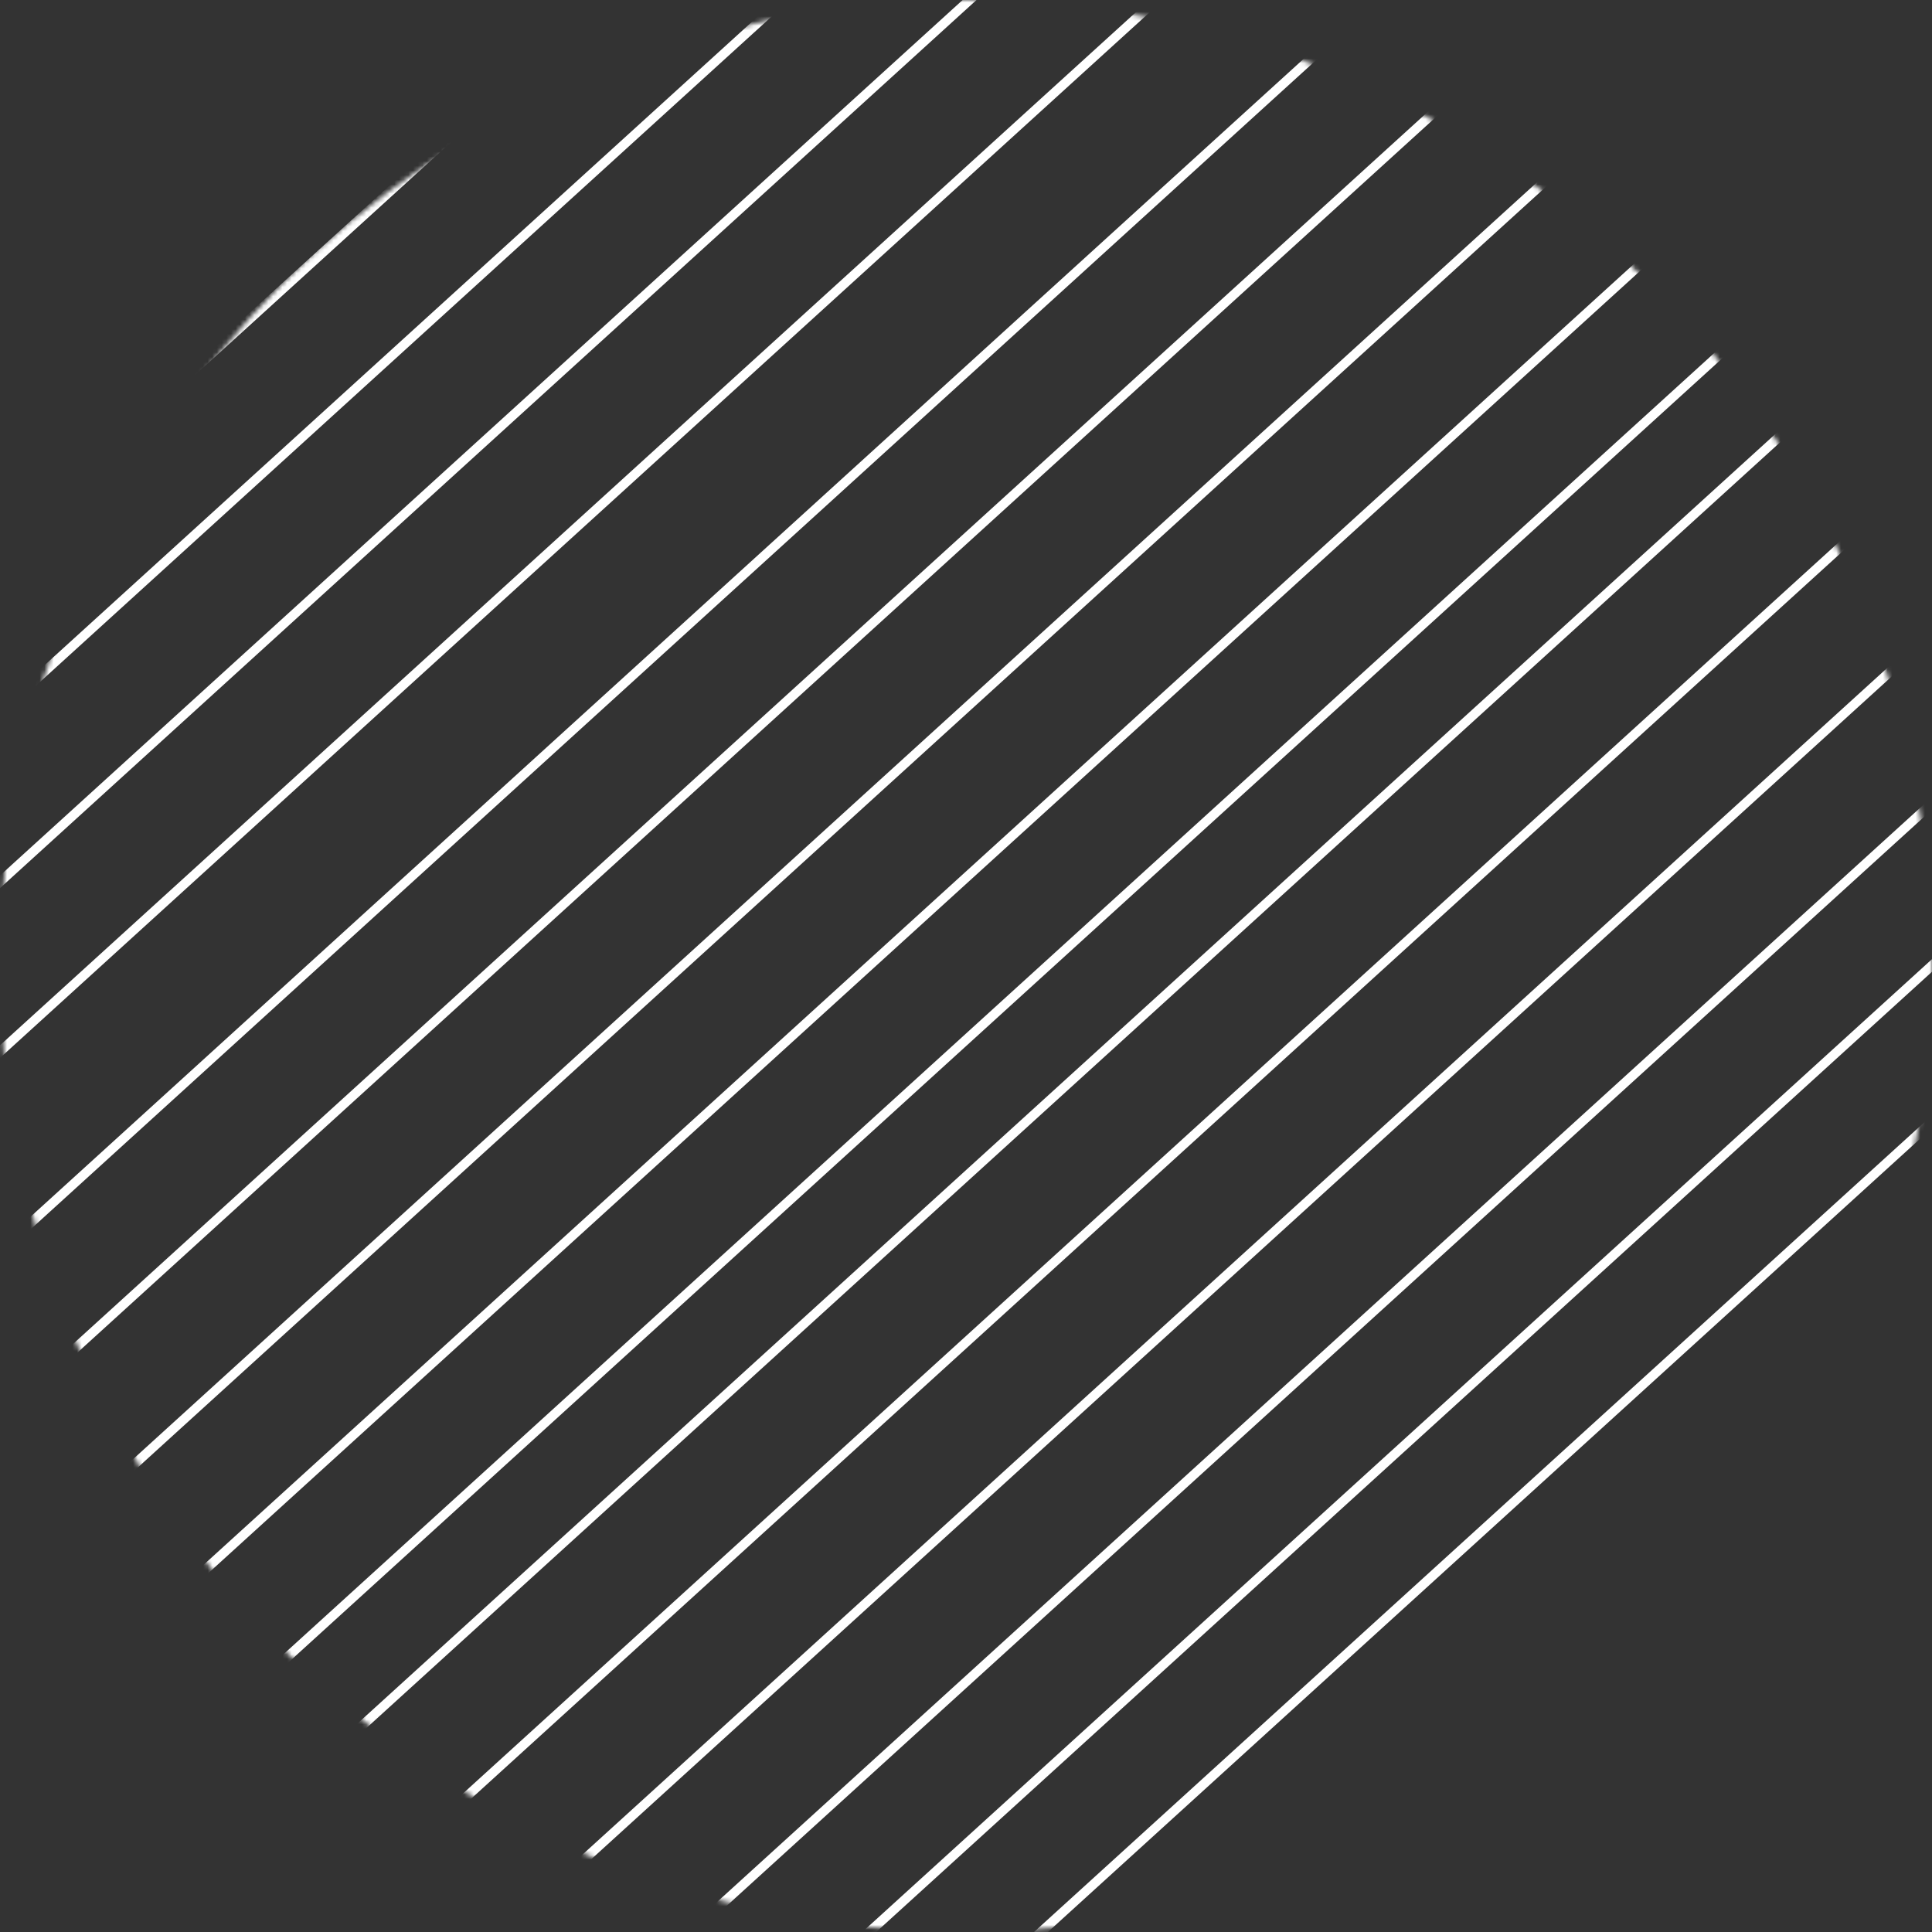 <svg width="414" height="414" viewBox="0 0 414 414" fill="none" xmlns="http://www.w3.org/2000/svg">
<rect x="0" y="0" width="414" height="414" fill="#333333" stroke="none"/>
<mask id="mask0" mask-type="alpha" maskUnits="userSpaceOnUse" x="0" y="0" width="414" height="414">
<circle cx="207" cy="207" r="207" transform="rotate(-180 207 207)" fill="white"/>
</mask>
<g mask="url(#mask0)">
<path d="M36.8 515.2L570.4 29.9" stroke="white" stroke-width="2"/>
<path d="M-41.4 414L492.2 -71.3" stroke="white" stroke-width="2"/>
<path d="M-151.8 363.4L381.8 -121.9" stroke="white" stroke-width="2"/>
<path d="M32.2 483L565.8 -2.3" stroke="white" stroke-width="2"/>
<path d="M-46 381.8L487.6 -103.5" stroke="white" stroke-width="2"/>
<path d="M-156.4 331.2L377.2 -154.1" stroke="white" stroke-width="2"/>
<path d="M27.6 450.8L561.2 -34.5" stroke="white" stroke-width="2"/>
<path d="M-50.6 349.6L483 -135.7" stroke="white" stroke-width="2"/>
<path d="M-161 299L372.6 -186.3" stroke="white" stroke-width="2"/>
<path d="M13.8 427.8L547.4 -57.5" stroke="white" stroke-width="2"/>
<path d="M-64.4 326.6L469.2 -158.7" stroke="white" stroke-width="2"/>
<path d="M-174.8 276L358.8 -209.3" stroke="white" stroke-width="2"/>
<path d="M110.4 483L644 -2.3" stroke="white" stroke-width="2"/>
<path d="M147.2 483L680.8 -2.3" stroke="white" stroke-width="2"/>
<path d="M32.2 381.8L565.8 -103.5" stroke="white" stroke-width="2"/>
</g>
</svg>
